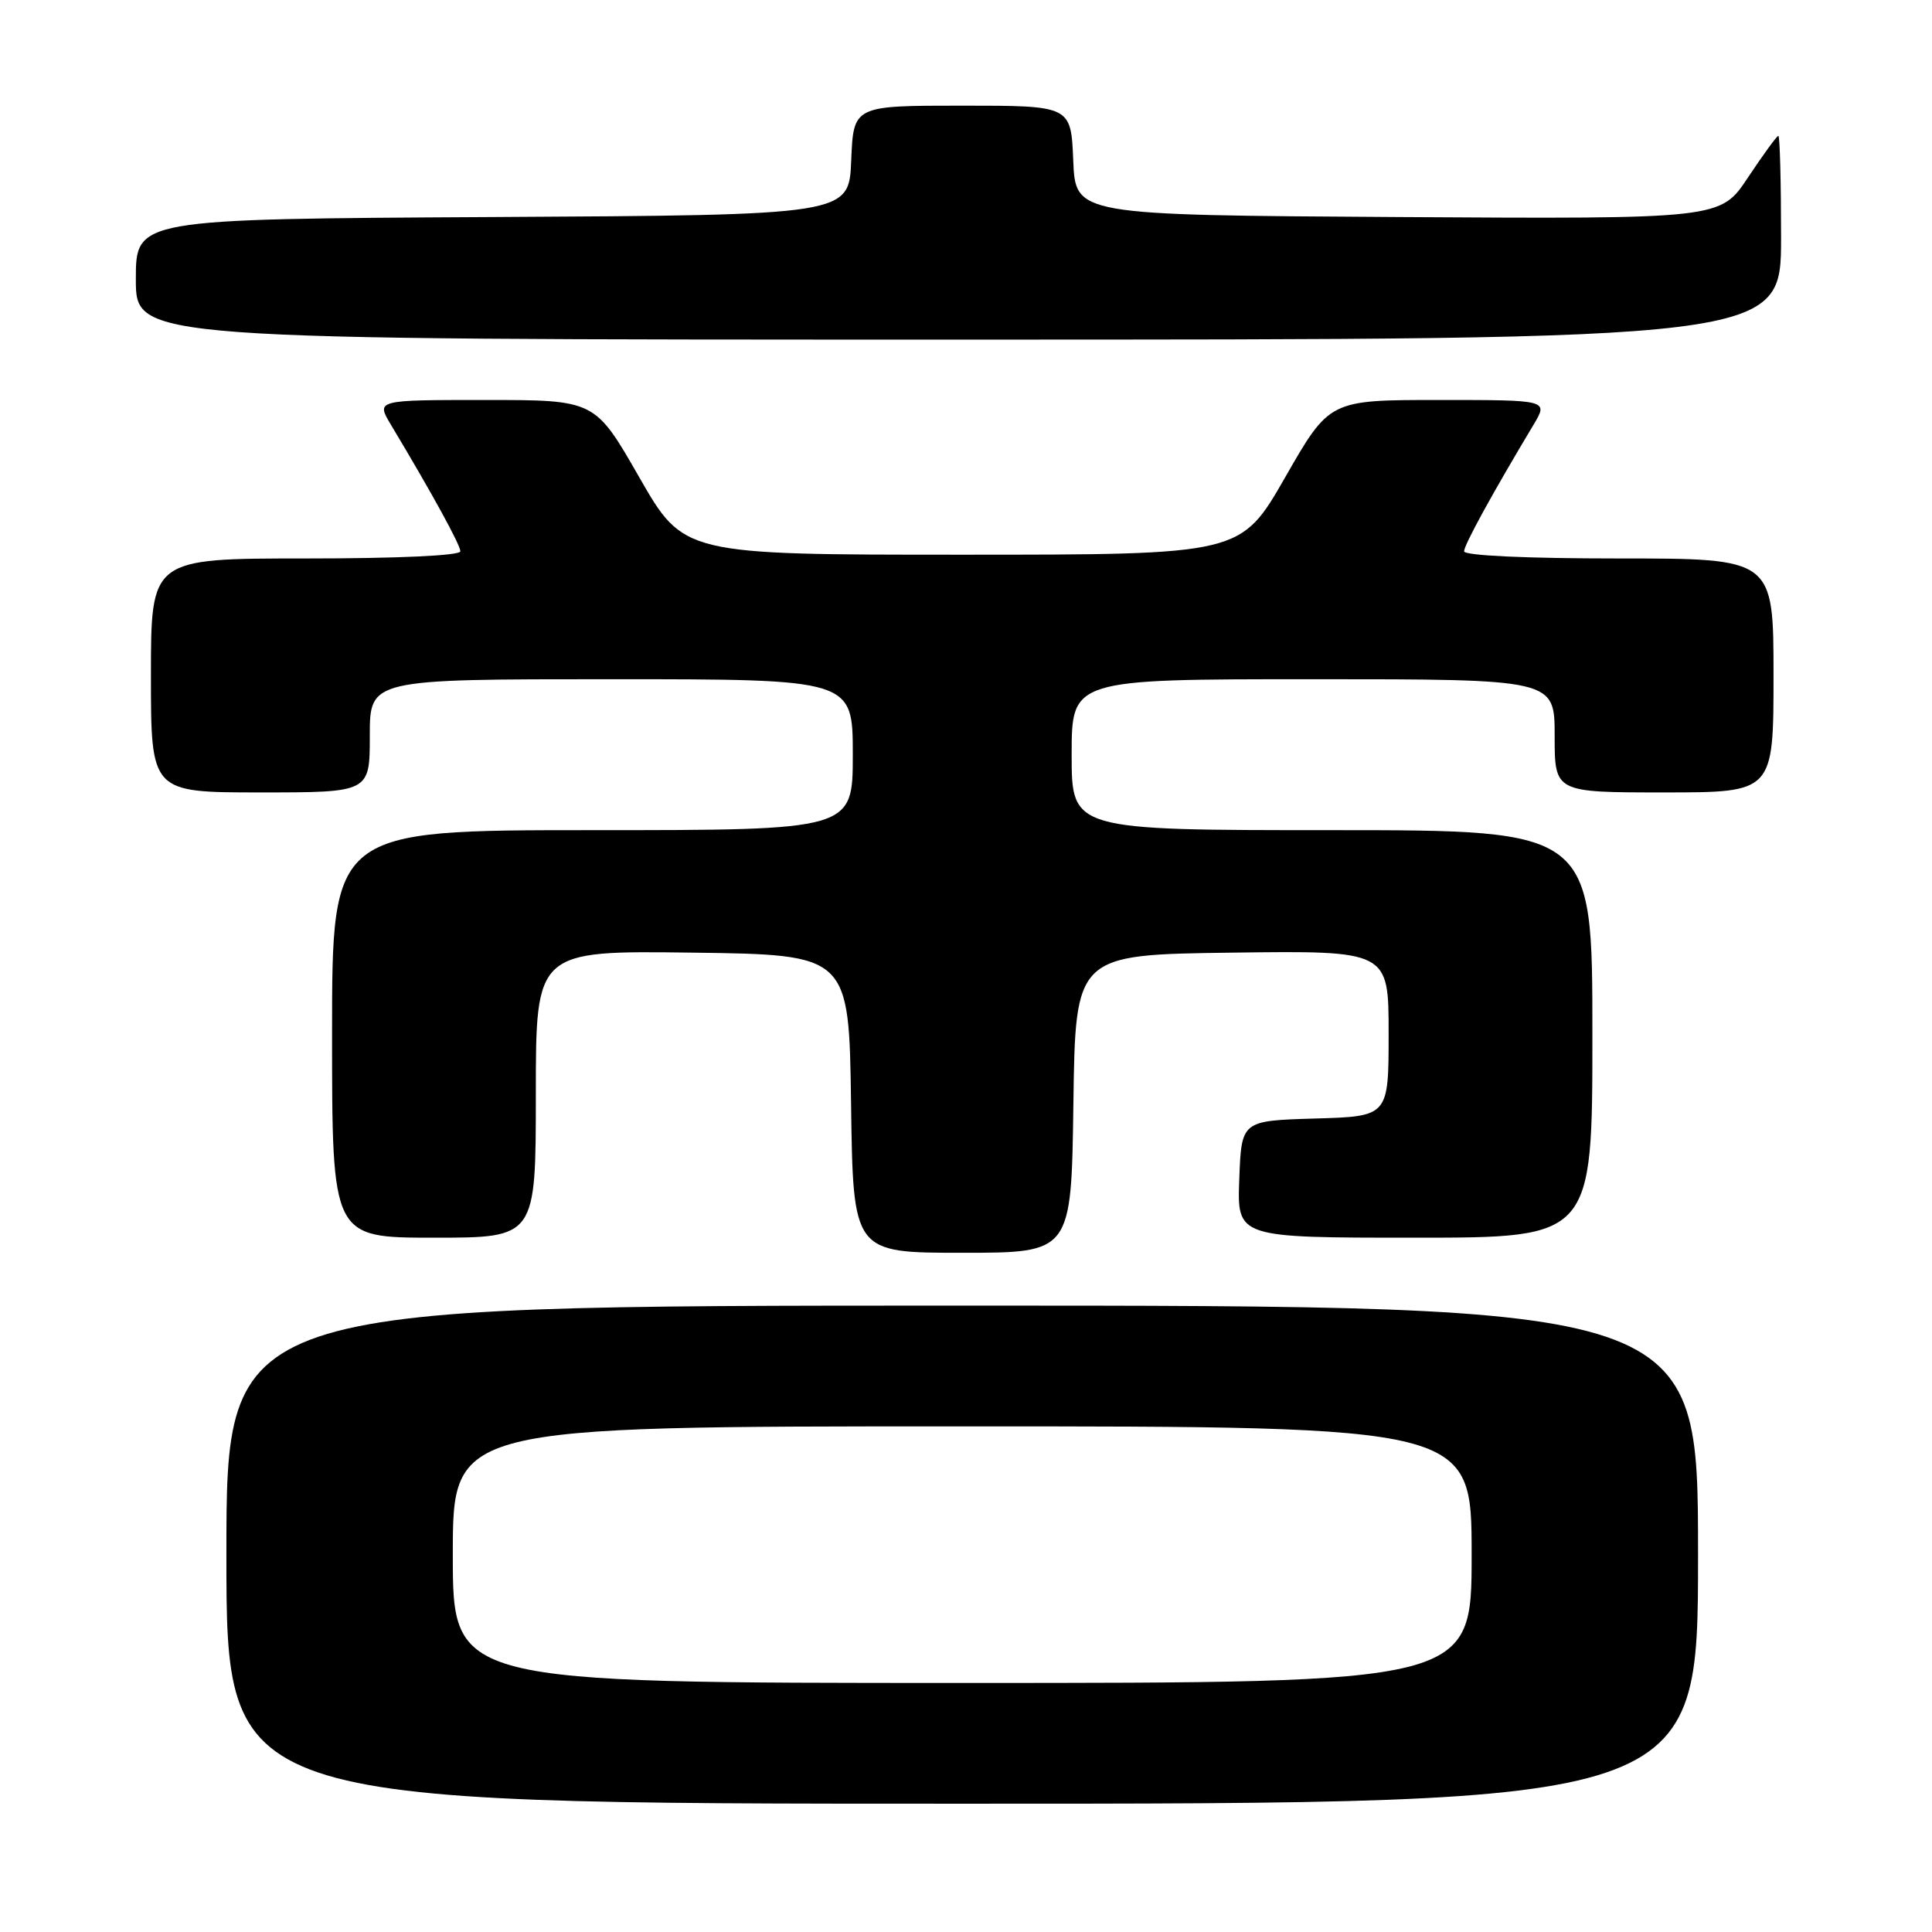 <?xml version="1.0" encoding="UTF-8" standalone="no"?>
<!DOCTYPE svg PUBLIC "-//W3C//DTD SVG 1.1//EN" "http://www.w3.org/Graphics/SVG/1.1/DTD/svg11.dtd" >
<svg xmlns="http://www.w3.org/2000/svg" xmlns:xlink="http://www.w3.org/1999/xlink" version="1.1" viewBox="0 0 256 256">
 <g >
 <path fill="currentColor"
d=" M 225.00 206.00 C 225.00 173.00 225.00 173.00 127.50 173.00 C 30.00 173.00 30.00 173.00 30.00 206.00 C 30.00 239.00 30.00 239.00 127.50 239.00 C 225.00 239.00 225.00 239.00 225.00 206.00 Z  M 142.23 146.25 C 142.50 126.50 142.50 126.50 163.25 126.23 C 184.00 125.96 184.00 125.96 184.00 136.94 C 184.00 147.93 184.00 147.93 174.25 148.21 C 164.50 148.50 164.50 148.50 164.21 156.25 C 163.92 164.00 163.92 164.00 187.46 164.00 C 211.00 164.00 211.00 164.00 211.00 137.00 C 211.00 110.00 211.00 110.00 176.50 110.00 C 142.00 110.00 142.00 110.00 142.00 100.00 C 142.00 90.00 142.00 90.00 174.00 90.00 C 206.00 90.00 206.00 90.00 206.00 97.50 C 206.00 105.00 206.00 105.00 220.50 105.00 C 235.00 105.00 235.00 105.00 235.00 89.50 C 235.00 74.00 235.00 74.00 214.50 74.00 C 202.27 74.00 194.00 73.62 194.00 73.05 C 194.00 72.21 197.72 65.42 203.22 56.25 C 205.16 53.00 205.16 53.00 190.66 53.00 C 176.16 53.00 176.16 53.00 170.29 63.25 C 164.41 73.50 164.41 73.50 127.50 73.50 C 90.59 73.50 90.59 73.50 84.71 63.25 C 78.84 53.00 78.84 53.00 64.34 53.00 C 49.84 53.00 49.84 53.00 51.78 56.25 C 57.28 65.42 61.00 72.21 61.00 73.05 C 61.00 73.62 52.73 74.00 40.50 74.00 C 20.00 74.00 20.00 74.00 20.00 89.50 C 20.00 105.00 20.00 105.00 34.50 105.00 C 49.00 105.00 49.00 105.00 49.00 97.50 C 49.00 90.00 49.00 90.00 81.00 90.00 C 113.00 90.00 113.00 90.00 113.00 100.00 C 113.00 110.00 113.00 110.00 78.50 110.00 C 44.00 110.00 44.00 110.00 44.00 137.00 C 44.00 164.00 44.00 164.00 57.50 164.00 C 71.00 164.00 71.00 164.00 71.00 144.98 C 71.00 125.96 71.00 125.96 91.75 126.23 C 112.50 126.50 112.50 126.50 112.77 146.25 C 113.04 166.00 113.04 166.00 127.50 166.00 C 141.96 166.00 141.96 166.00 142.23 146.25 Z  M 236.00 31.50 C 236.00 24.07 235.84 18.00 235.64 18.00 C 235.44 18.00 233.64 20.48 231.62 23.51 C 227.97 29.02 227.97 29.02 185.23 28.76 C 142.50 28.50 142.50 28.50 142.21 21.25 C 141.91 14.00 141.91 14.00 127.50 14.00 C 113.09 14.00 113.09 14.00 112.79 21.25 C 112.50 28.50 112.50 28.50 65.25 28.76 C 18.00 29.02 18.00 29.02 18.00 37.01 C 18.00 45.00 18.00 45.00 127.00 45.00 C 236.00 45.00 236.00 45.00 236.00 31.50 Z  M 60.00 206.00 C 60.00 189.00 60.00 189.00 127.50 189.00 C 195.00 189.00 195.00 189.00 195.00 206.00 C 195.00 223.00 195.00 223.00 127.50 223.00 C 60.00 223.00 60.00 223.00 60.00 206.00 Z "/>
</g>
</svg>